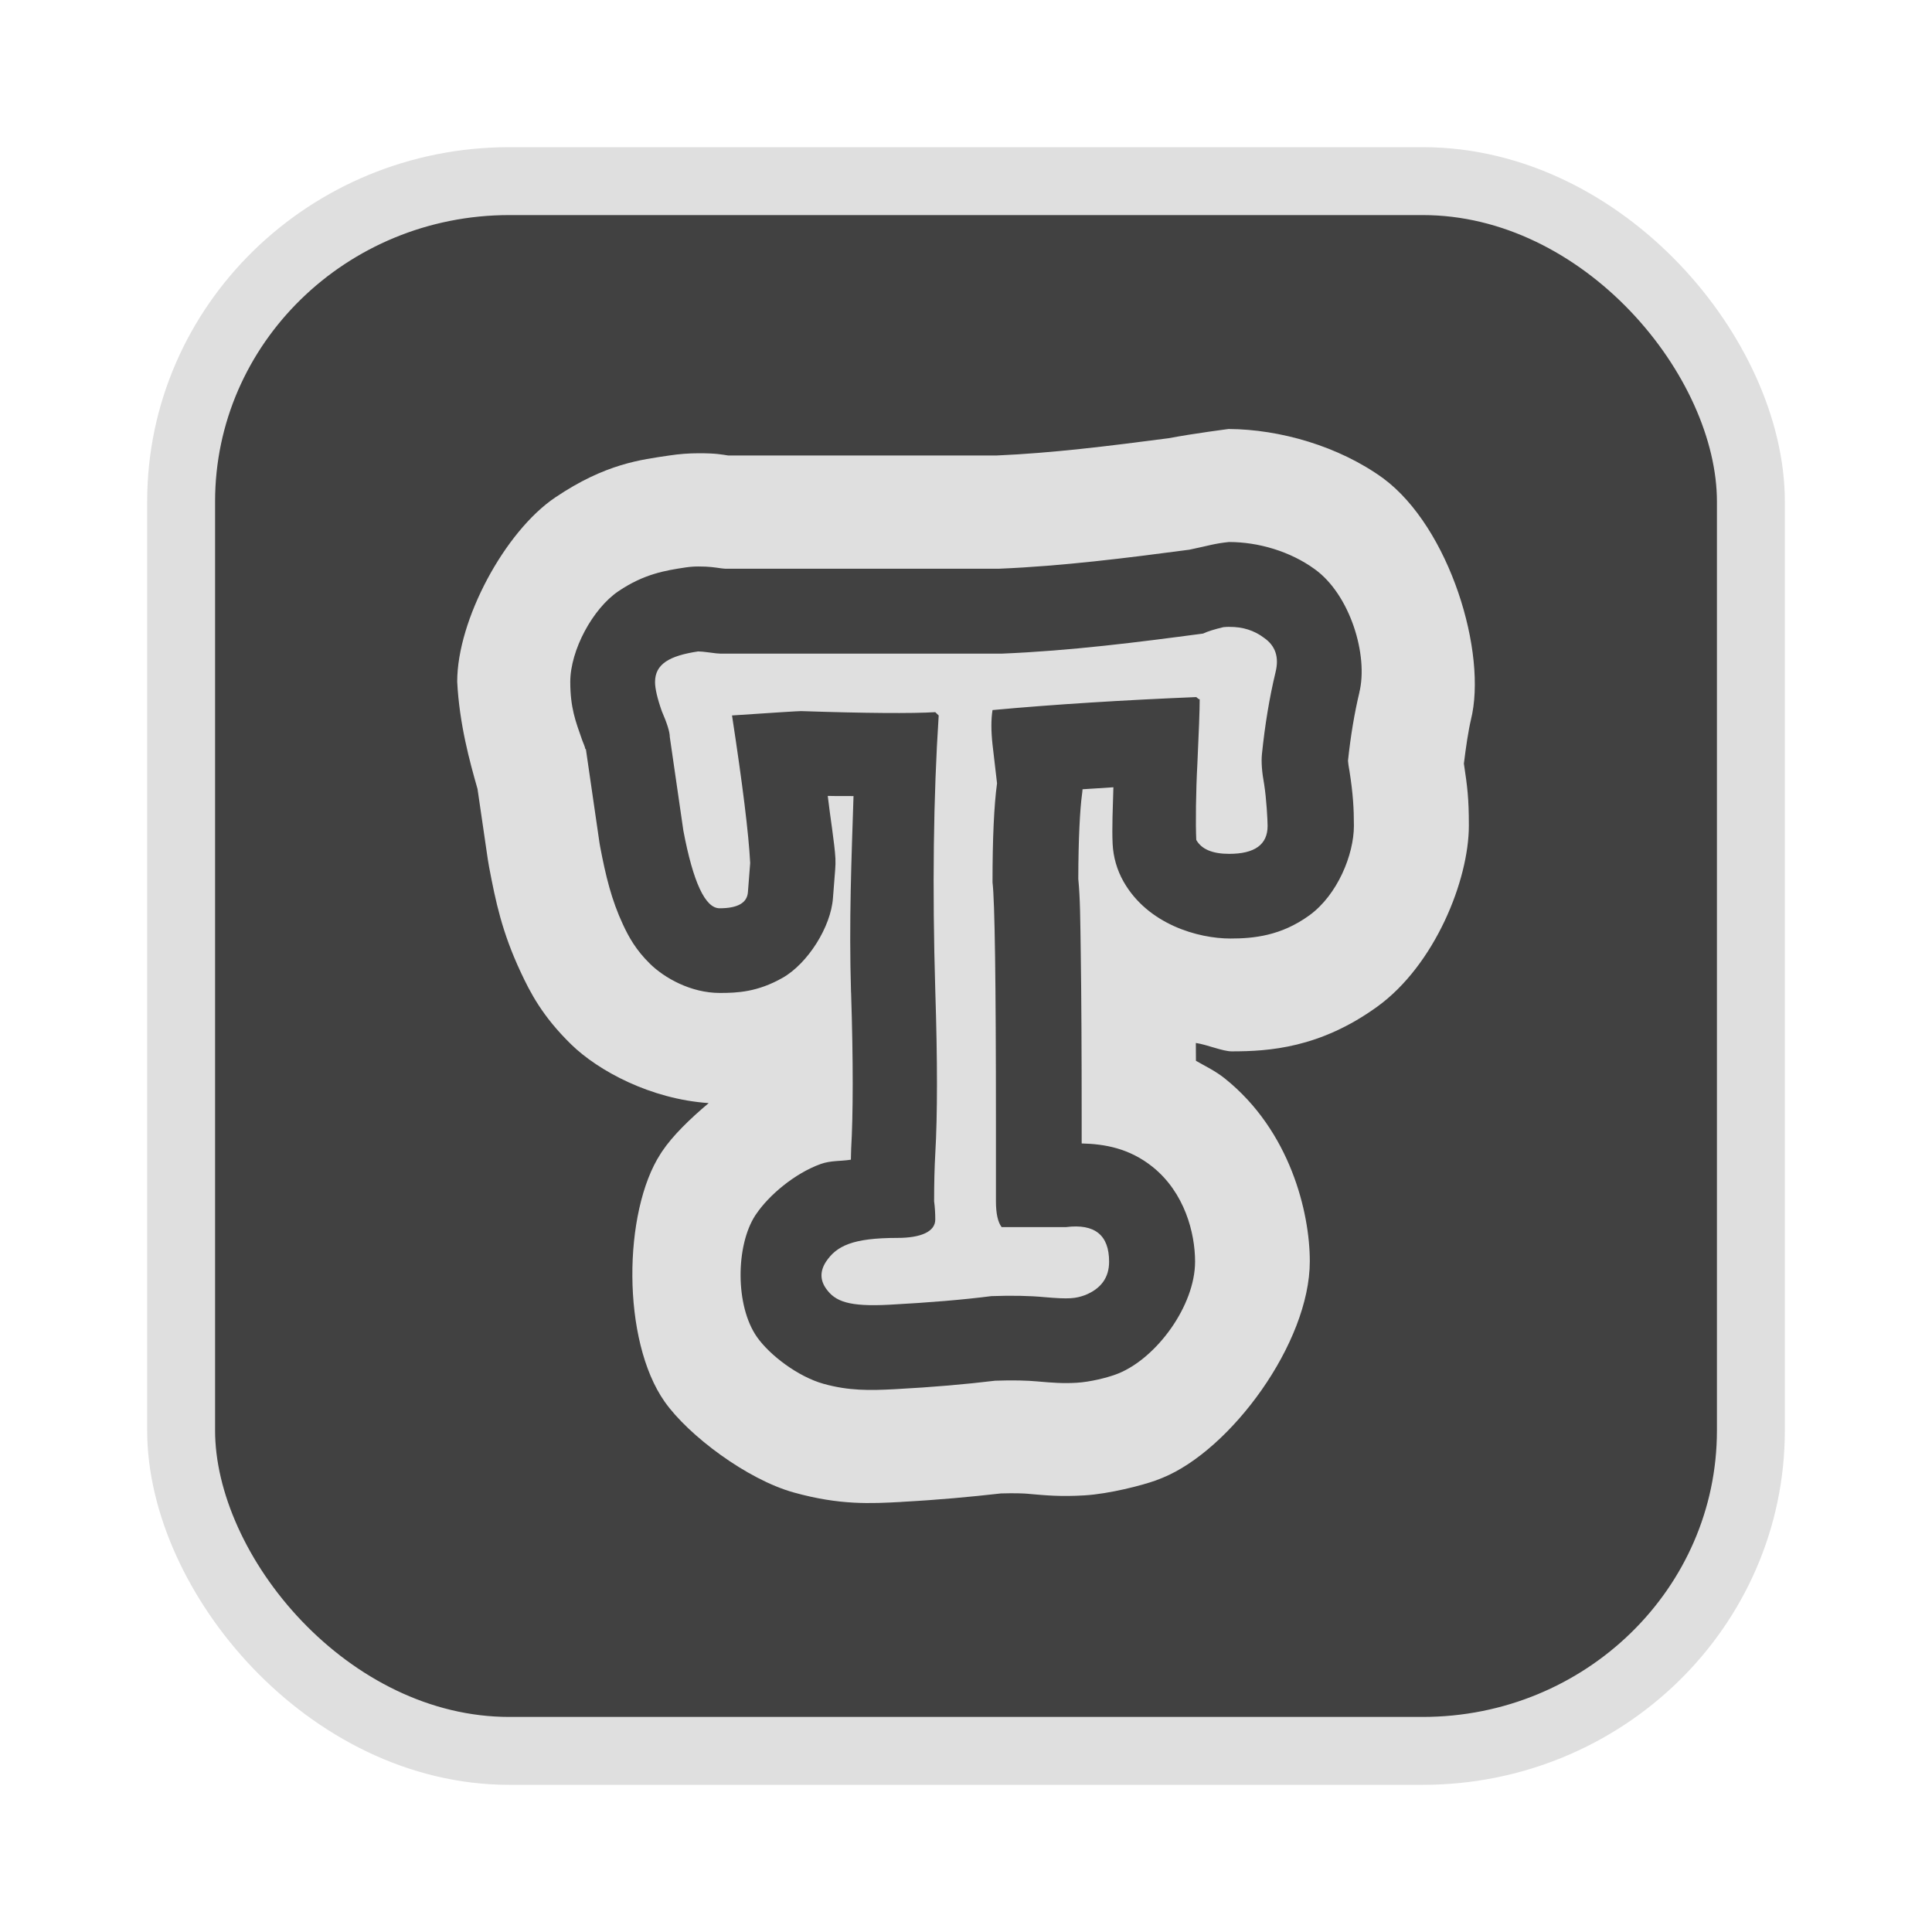 <?xml version="1.0" encoding="UTF-8" standalone="no"?>
<svg
   width="64"
   height="64"
   version="1.1"
   id="svg73"
   sodipodi:docname="audacious.svg"
   inkscape:version="1.4.2 (ebf0e940d0, 2025-05-08)"
   xmlns:inkscape="http://www.inkscape.org/namespaces/inkscape"
   xmlns:sodipodi="http://sodipodi.sourceforge.net/DTD/sodipodi-0.dtd"
   xmlns="http://www.w3.org/2000/svg"
   xmlns:svg="http://www.w3.org/2000/svg"
   xmlns:rdf="http://www.w3.org/1999/02/22-rdf-syntax-ns#"
   xmlns:cc="http://creativecommons.org/ns#"
   xmlns:dc="http://purl.org/dc/elements/1.1/">
  <sodipodi:namedview
     pagecolor="#f5f7fa"
     bordercolor="#666666"
     borderopacity="1"
     objecttolerance="10"
     gridtolerance="10"
     guidetolerance="10"
     inkscape:pageopacity="0"
     inkscape:pageshadow="2"
     inkscape:window-width="1377"
     inkscape:window-height="886"
     id="namedview75"
     showgrid="false"
     inkscape:zoom="6.2890624"
     inkscape:cx="26.474535"
     inkscape:cy="38.877019"
     inkscape:window-x="0"
     inkscape:window-y="75"
     inkscape:window-maximized="0"
     inkscape:current-layer="g877"
     inkscape:document-rotation="0"
     inkscape:pagecheckerboard="0"
     inkscape:showpageshadow="2"
     inkscape:deskcolor="#d1d1d1" />
  <defs
     id="defs29" />
  <circle
     cx="32.516"
     cy="31.878"
     r="0"
     fill="url(#b)"
     stroke-width="1.571"
     id="circle41"
     style="fill:url(#b)" />
  <g
     aria-label="GZ"
     transform="matrix(1.221,0,0,0.819,0.496,-0.166)"
     id="text93"
     style="font-weight:bold;font-size:11.526px;line-height:1.25;font-family:sans-serif;-inkscape-font-specification:'sans-serif Bold';fill:#f2f2f2;stroke-width:0.288" />
  <g
     id="g877"
     transform="matrix(1.1,0,0,1.1,-3.185,-3.207)">
    <rect
       x="8.35"
       y="8.37"
       width="47.273"
       height="47.273"
       rx="9.883"
       ry="9.649"
       fill="url(#linearGradient862)"
       stroke-width="3.054"
       id="rect35-7-3"
       style="fill:#414141;fill-opacity:1;stroke:#dfdfdf;stroke-width:2.045;stroke-dasharray:none;stroke-opacity:1" />
    <path
       style="fill:#dfdfdf;fill-opacity:1;stroke:none;stroke-width:0.531;stroke-dasharray:none;stroke-opacity:0.6"
       d="m 39.907,15.833 c -3.1e-5,0 -1.051,0.134 -1.817,0.279 -1.802,0.236 -3.531,0.45 -5.177,0.52 h -4.73 -3.36 c -0.205,-0.03 -0.355,-0.067 -0.879,-0.067 -0.298,8.5e-5 -0.595,0.022 -0.889,0.067 -0.847,0.127 -1.92,0.239 -3.44,1.265 -1.52,1.026 -2.951,3.689 -2.951,5.548 0.066,1.28 0.376,2.402 0.612,3.23 0.102,0.707 0.205,1.414 0.308,2.11 0.012,0.083 0.026,0.165 0.042,0.248 0.198,1.039 0.386,1.951 0.951,3.159 0.283,0.604 0.647,1.324 1.52,2.176 0.814,0.795 2.39,1.647 4.141,1.767 -0.566,0.475 -1.089,0.986 -1.4,1.45 -0.017,0.025 -0.033,0.051 -0.05,0.077 -1.129,1.739 -1.176,5.617 0.123,7.465 0.718,1.021 2.485,2.343 3.884,2.733 1.399,0.39 2.332,0.334 3.245,0.286 l 0.007,-0.002 c 1.114,-0.06 2.069,-0.15 2.991,-0.254 0.408,-0.013 0.704,1.25e-4 0.808,0.01 0.017,0.002 0.034,0.004 0.052,0.005 0.473,0.041 0.924,0.088 1.664,0.043 0.74,-0.045 1.734,-0.302 2.138,-0.449 0.068,-0.025 0.134,-0.051 0.201,-0.078 2.055,-0.835 4.439,-4.058 4.439,-6.522 0,-1.473 -0.592,-3.932 -2.56,-5.506 -0.286,-0.229 -0.579,-0.364 -0.869,-0.532 -6.65e-4,-0.192 -0.003,-0.355 -0.003,-0.537 0.349,0.053 0.806,0.253 1.082,0.253 1.11,0 2.655,-0.097 4.384,-1.348 1.729,-1.251 2.756,-3.806 2.756,-5.451 0,-0.831 -0.045,-1.166 -0.15,-1.867 0.063,-0.504 0.132,-0.99 0.223,-1.367 l -0.013,0.055 c 0.506,-2.017 -0.637,-5.795 -2.638,-7.278 -1.345,-0.977 -3.125,-1.476 -4.643,-1.486 z m 0.007,3.405 c 0.875,0.002 1.833,0.278 2.577,0.82 1.059,0.762 1.621,2.593 1.338,3.721 l 0.007,-0.023 c -0.148,0.614 -0.265,1.306 -0.346,2.068 0.003,-0.002 0.004,0.089 0.033,0.244 0.004,0.023 0.008,0.045 0.012,0.068 0.108,0.686 0.133,1.133 0.133,1.648 0,0.866 -0.493,2.082 -1.343,2.698 -0.851,0.617 -1.679,0.697 -2.376,0.697 -0.975,0 -2.489,-0.428 -3.219,-1.716 -0.197,-0.348 -0.309,-0.737 -0.328,-1.135 -0.022,-0.458 0.005,-1.099 0.023,-1.704 -0.316,0.019 -0.62,0.039 -0.929,0.06 -0.004,0.054 -0.009,0.108 -0.017,0.161 -0.06,0.439 -0.109,1.335 -0.111,2.54 0.058,0.591 0.059,1.195 0.075,2.294 0.018,1.227 0.027,2.903 0.027,5.041 v 0.63 c 0.687,0.017 1.432,0.142 2.135,0.705 0.966,0.774 1.28,1.993 1.28,2.853 0,1.328 -1.155,2.899 -2.308,3.368 -0.029,0.012 -0.057,0.023 -0.086,0.033 -0.257,0.094 -0.753,0.223 -1.17,0.248 -0.418,0.025 -0.743,-0.002 -1.16,-0.038 -0.007,-5.95e-4 -0.014,-10e-4 -0.022,-0.002 -0.306,-0.029 -0.74,-0.041 -1.273,-0.022 -0.885,0.107 -1.868,0.194 -3.029,0.256 h -0.002 c -0.742,0.039 -1.377,0.051 -2.141,-0.163 -0.765,-0.214 -1.616,-0.859 -2.002,-1.408 -0.66,-0.94 -0.64,-2.755 -0.053,-3.661 0.007,-0.011 0.014,-0.021 0.022,-0.032 0.387,-0.577 1.165,-1.235 1.95,-1.518 0.307,-0.11 0.612,-0.08 0.909,-0.13 0.004,-0.101 0.003,-0.224 0.008,-0.321 -2e-6,-0.002 -2e-6,-0.005 0,-0.007 0.06,-1.029 0.065,-2.623 -0.002,-4.7 -5.96e-4,-0.002 -0.001,-0.004 -0.002,-0.007 -0.065,-2.178 0.015,-4.024 0.075,-5.915 -0.278,-0.005 -0.462,0.003 -0.776,-0.005 0.066,0.582 0.209,1.448 0.231,1.885 0.005,0.11 0.002,0.221 -0.007,0.331 l -0.067,0.857 c -0.061,0.873 -0.76,1.974 -1.515,2.404 -0.755,0.43 -1.365,0.457 -1.892,0.457 -0.878,0 -1.671,-0.455 -2.101,-0.876 -0.43,-0.421 -0.642,-0.812 -0.815,-1.182 -0.346,-0.74 -0.521,-1.466 -0.69,-2.356 -0.007,-0.035 -0.013,-0.071 -0.018,-0.106 -0.137,-0.933 -0.274,-1.877 -0.411,-2.831 -0.004,0.005 -0.014,0.008 -0.013,0.015 -0.009,-0.044 -0.021,-0.09 -0.043,-0.141 -0.024,-0.056 -0.046,-0.112 -0.066,-0.17 -0.182,-0.52 -0.347,-0.939 -0.347,-1.721 0,-0.951 0.675,-2.206 1.45,-2.73 0.774,-0.523 1.417,-0.625 2.027,-0.717 0.126,-0.019 0.255,-0.028 0.382,-0.028 0.331,0 0.473,0.026 0.683,0.055 0.058,0.008 0.102,0.011 0.125,0.012 h 3.426 4.829 c 1.908,-0.08 3.812,-0.32 5.719,-0.572 0.588,-0.121 0.74,-0.185 1.204,-0.233 z m 0,2.554 c -0.057,6.99e-4 -0.117,0.005 -0.176,0.01 -0.273,0.065 -0.475,0.128 -0.612,0.193 -1.955,0.26 -3.979,0.519 -6.07,0.605 H 28.146 24.599 c -0.068,0 -0.18,-0.013 -0.339,-0.035 -0.159,-0.022 -0.273,-0.032 -0.341,-0.032 -0.864,0.13 -1.297,0.38 -1.297,0.921 0,0.195 0.066,0.487 0.203,0.876 0.159,0.368 0.241,0.627 0.241,0.778 0.136,0.952 0.273,1.893 0.409,2.823 0.295,1.557 0.659,2.337 1.091,2.337 0.546,0 0.83,-0.163 0.853,-0.487 l 0.068,-0.876 c -0.045,-0.887 -0.229,-2.368 -0.547,-4.444 1.296,-0.087 1.991,-0.131 2.081,-0.131 1.932,0.065 3.335,0.075 4.04,0.032 l 0.103,0.1 c -0.159,2.444 -0.194,5.201 -0.103,8.272 0.068,2.12 0.068,3.761 0,4.929 -0.023,0.411 -0.035,0.887 -0.035,1.428 0.023,0.173 0.035,0.356 0.035,0.55 0,0.368 -0.437,0.554 -1.142,0.554 -1.341,0 -1.83,0.239 -2.148,0.715 -0.182,0.281 -0.182,0.55 0,0.81 0.273,0.389 0.681,0.552 1.909,0.487 1.205,-0.065 2.23,-0.151 3.071,-0.259 0.614,-0.022 1.146,-0.012 1.601,0.031 0.75,0.065 0.933,0.043 1.229,-0.065 0.477,-0.195 0.715,-0.528 0.715,-1.004 0,-0.8 -0.431,-1.149 -1.295,-1.041 h -1.942 c -0.114,-0.151 -0.171,-0.41 -0.171,-0.778 v -2.369 c 0,-4.261 -0.035,-6.673 -0.103,-7.235 0,-1.319 0.045,-2.312 0.136,-2.982 l -0.136,-1.169 c -0.045,-0.411 -0.045,-0.756 0,-1.037 1.864,-0.173 4.022,-0.304 6.136,-0.391 0.045,0.043 0.08,0.067 0.103,0.067 0,0.324 -0.025,0.974 -0.07,1.947 -0.045,0.822 -0.056,1.812 -0.033,2.288 0.159,0.281 0.489,0.419 0.989,0.419 0.773,0 1.159,-0.279 1.159,-0.841 0,-0.173 -0.035,-0.818 -0.103,-1.25 -0.068,-0.368 -0.091,-0.671 -0.068,-0.909 0.091,-0.887 0.227,-1.708 0.409,-2.465 0.114,-0.454 1.47e-4,-0.799 -0.341,-1.037 -0.298,-0.227 -0.648,-0.337 -1.051,-0.333 z"
       id="path4" />
  </g>
</svg>
